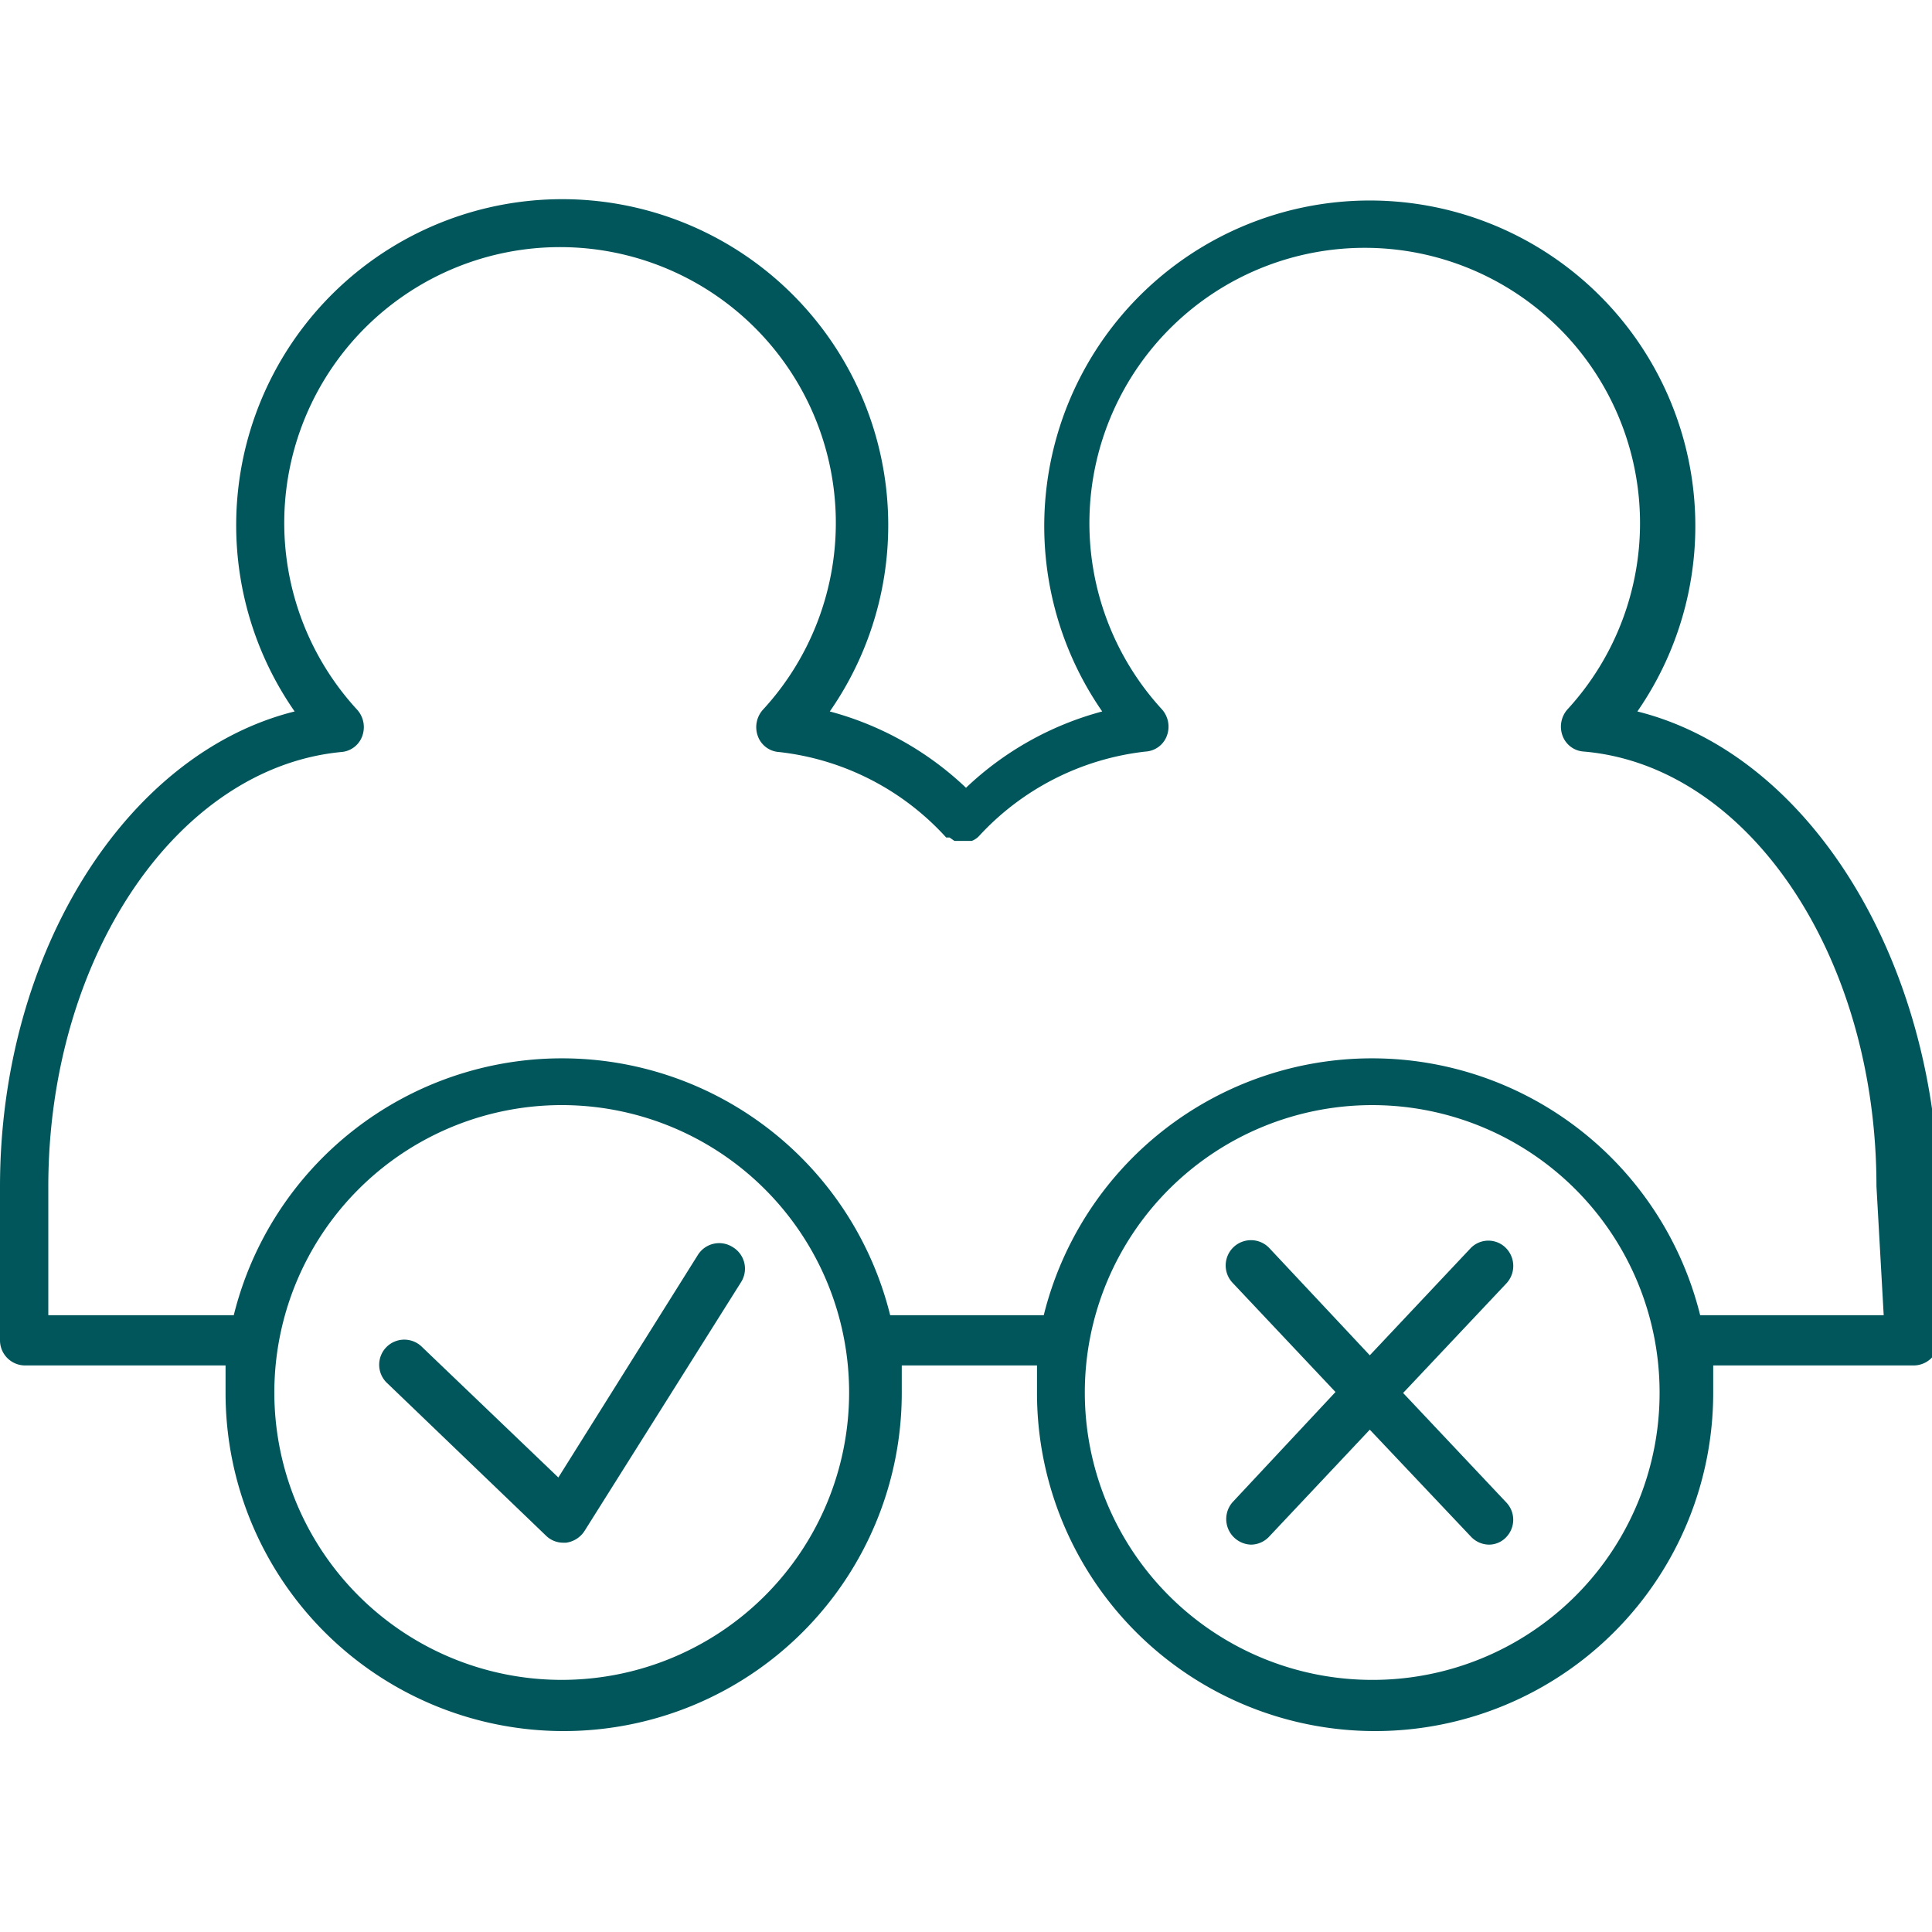 <svg id="Icons_40x40" data-name="Icons 40x40" xmlns="http://www.w3.org/2000/svg" viewBox="0 0 40 40"><defs><style>.cls-1{fill:#00565b;}</style></defs><title>friendship-40x40</title><g id="friendship-40x40"><path class="cls-1" d="M33.9,14.73a6.74,6.74,0,1,0-11.08,0A6.54,6.54,0,0,0,20,16.31a6.54,6.54,0,0,0-2.82-1.58,6.75,6.75,0,1,0-11.08,0c-3.49.87-6.1,5-6.1,9.84v3.18a.52.52,0,0,0,.52.52H4.67c0,.19,0,.38,0,.57a7,7,0,0,0,14,0c0-.19,0-.38,0-.57h2.8c0,.19,0,.38,0,.57a7,7,0,0,0,14,0c0-.19,0-.38,0-.57h4.15a.52.52,0,0,0,.52-.52V24.57C40,19.71,37.39,15.6,33.9,14.73ZM11.64,34.78a5.95,5.95,0,1,1,5.94-5.94A5.95,5.95,0,0,1,11.64,34.78Zm16.72,0a5.95,5.95,0,1,1,6-5.94A5.94,5.94,0,0,1,28.36,34.78ZM39,27.23h-3.8a7,7,0,0,0-13.59,0H18.43a7,7,0,0,0-13.59,0H1V24.57c0-4.74,2.66-8.67,6.06-9a.5.5,0,0,0,.44-.33.54.54,0,0,0-.1-.54,5.71,5.71,0,1,1,8.39,0,.54.54,0,0,0-.1.54.5.5,0,0,0,.44.33,5.49,5.49,0,0,1,3.46,1.77h0l.07,0,.1.07h.06l.14,0h0l.16,0h0a.42.42,0,0,0,.14-.09v0h0a5.52,5.52,0,0,1,3.46-1.76.5.5,0,0,0,.44-.33.54.54,0,0,0-.1-.54,5.7,5.7,0,1,1,8.39,0,.54.54,0,0,0-.1.54.5.5,0,0,0,.44.33c3.4.29,6.06,4.22,6.06,9Z"/><path class="cls-1" d="M15.17,25.82a.52.52,0,0,0-.72.16l-2.89,4.61-2.82-2.7a.52.52,0,1,0-.72.75l3.28,3.15a.51.51,0,0,0,.36.15h.06a.54.54,0,0,0,.38-.24l3.24-5.15A.52.52,0,0,0,15.17,25.82Z"/><path class="cls-1" d="M31.18,25.84a.51.51,0,0,0-.73,0l-2.09,2.22-2.08-2.22a.52.52,0,0,0-.76.72l2.13,2.26L25.52,31.1a.53.53,0,0,0,.38.88.52.52,0,0,0,.38-.17l2.08-2.21,2.09,2.21a.52.52,0,0,0,.38.17.49.49,0,0,0,.35-.15.52.52,0,0,0,0-.73l-2.13-2.26,2.13-2.26A.53.53,0,0,0,31.18,25.84Z"/></g></svg>